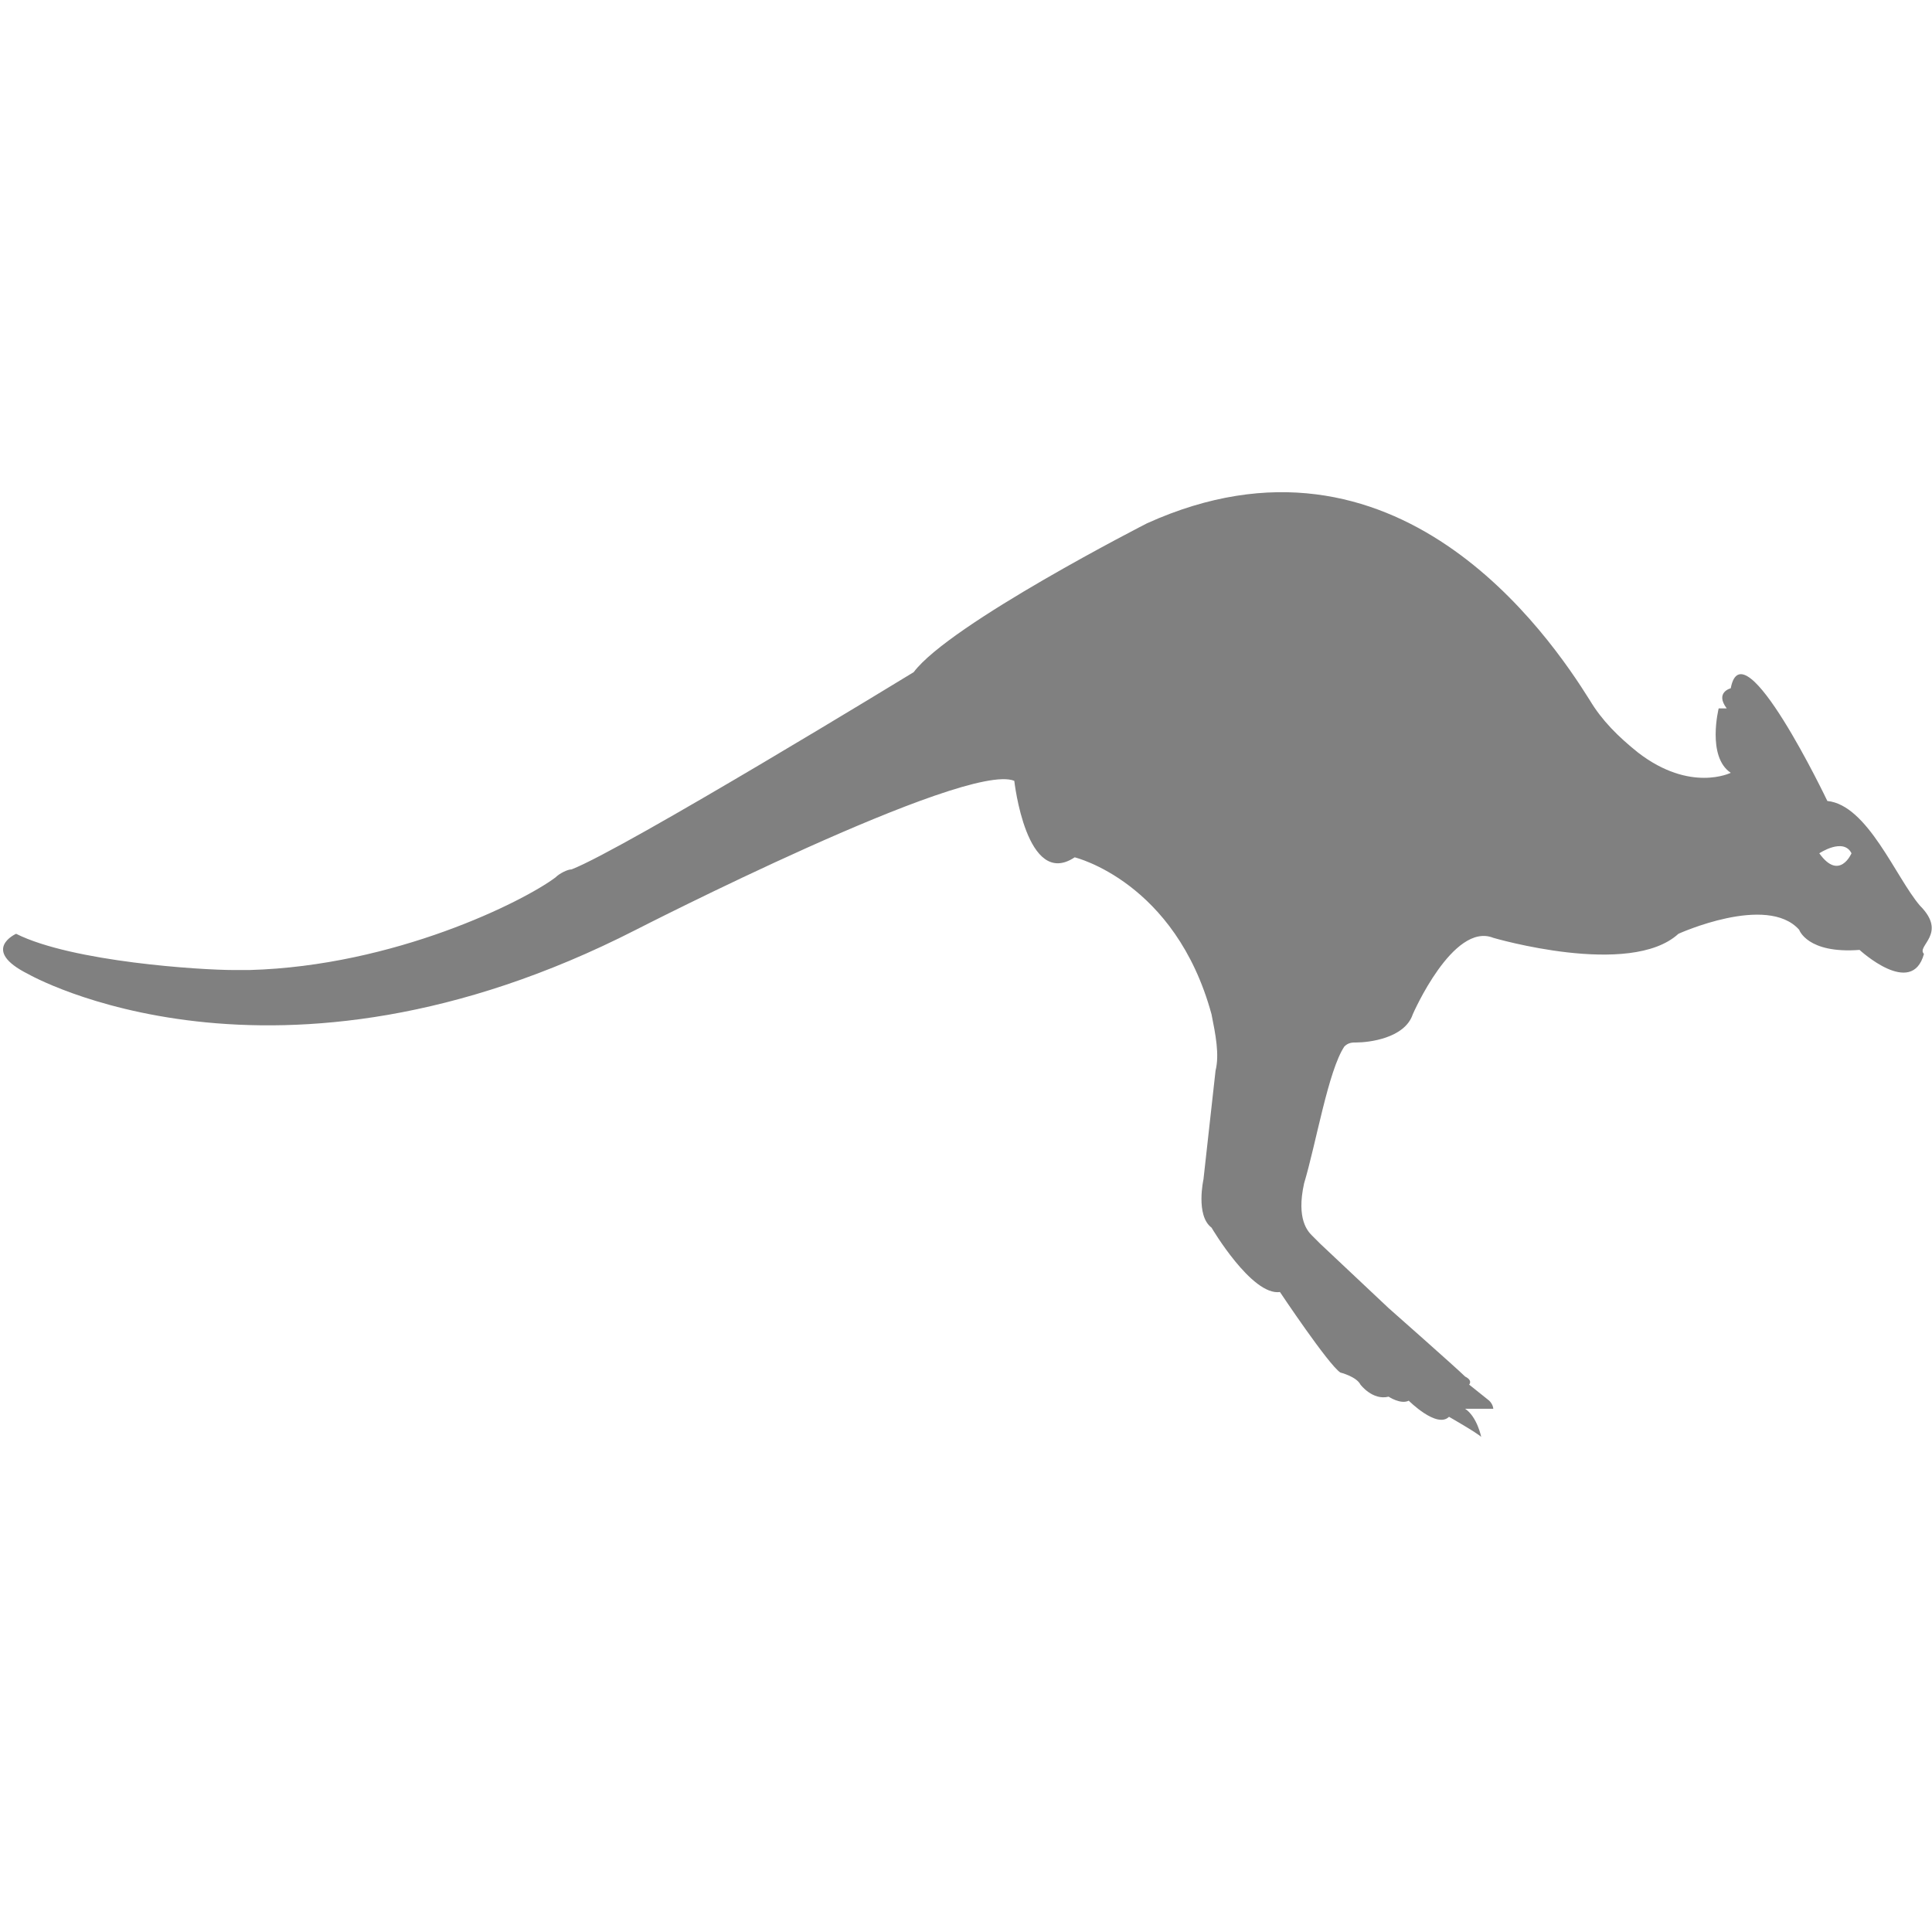 <?xml version="1.0" encoding="utf-8"?>
<!-- Generator: Adobe Illustrator 19.1.0, SVG Export Plug-In . SVG Version: 6.00 Build 0)  -->
<svg version="1.1" id="Layer_1" xmlns="http://www.w3.org/2000/svg" xmlns:xlink="http://www.w3.org/1999/xlink" x="0px" y="0px"
	 viewBox="0 0 48 48" style="enable-background:new 0 0 48 48;" xml:space="preserve">
<style type="text/css">
	.st0{fill:#808080;}
</style>
<path class="st0" d="M47.7,22.5c-0.6-0.7-1.3-2.5-2.3-2.6c0,0-2.1-4.4-2.4-2.8c0,0-0.4,0.1-0.1,0.5l-0.2,0c0,0-0.3,1.2,0.3,1.6
	c0,0-1,0.5-2.3-0.5c-0.5-0.4-0.9-0.8-1.2-1.3c-1-1.6-4.8-7.2-11-4.4c0,0-4.9,2.5-5.8,3.7c0,0-7.2,4.4-8.5,4.9
	c-0.1,0-0.3,0.1-0.4,0.2C13,22.4,9.8,24,6.2,24.1c-0.1,0-0.3,0-0.4,0c-0.8,0-4-0.2-5.4-0.9c0,0-0.9,0.4,0.3,1c0,0,6.1,3.5,15.1-1.1
	c0,0,8.2-4.2,9.4-3.7c0,0,0.3,2.7,1.5,1.9c0,0,2.5,0.6,3.4,3.9c0.1,0.5,0.2,1,0.1,1.4l-0.3,2.7c0,0-0.2,0.9,0.2,1.2
	c0,0,1,1.7,1.7,1.6c0,0,1.2,1.8,1.5,2c0,0,0.4,0.1,0.5,0.3c0,0,0.3,0.4,0.7,0.3c0,0,0.3,0.2,0.5,0.1c0,0,0.7,0.7,1,0.4
	c0,0,0.7,0.4,0.8,0.5c0,0-0.1-0.5-0.4-0.7l0.7,0c0,0,0-0.1-0.1-0.2l-0.5-0.4c0,0,0.1-0.1-0.1-0.2c-0.2-0.2-1.9-1.7-1.9-1.7l-1.7-1.6
	c-0.1-0.1-0.1-0.1-0.2-0.2c-0.1-0.1-0.4-0.4-0.2-1.3c0.3-1,0.6-2.8,1-3.4c0.1-0.1,0.2-0.1,0.3-0.1c0.3,0,1.2-0.1,1.4-0.7
	c0,0,1-2.3,2-1.9c0,0,3.4,1,4.6-0.1c0,0,2.2-1,3-0.1c0,0,0.2,0.6,1.5,0.5c0,0,1.3,1.2,1.6,0.1C47.6,23.5,48.4,23.2,47.7,22.5z
	 M45.2,21.2c0,0,0.6-0.4,0.8,0C46,21.2,45.7,21.9,45.2,21.2z"/>
</svg>
